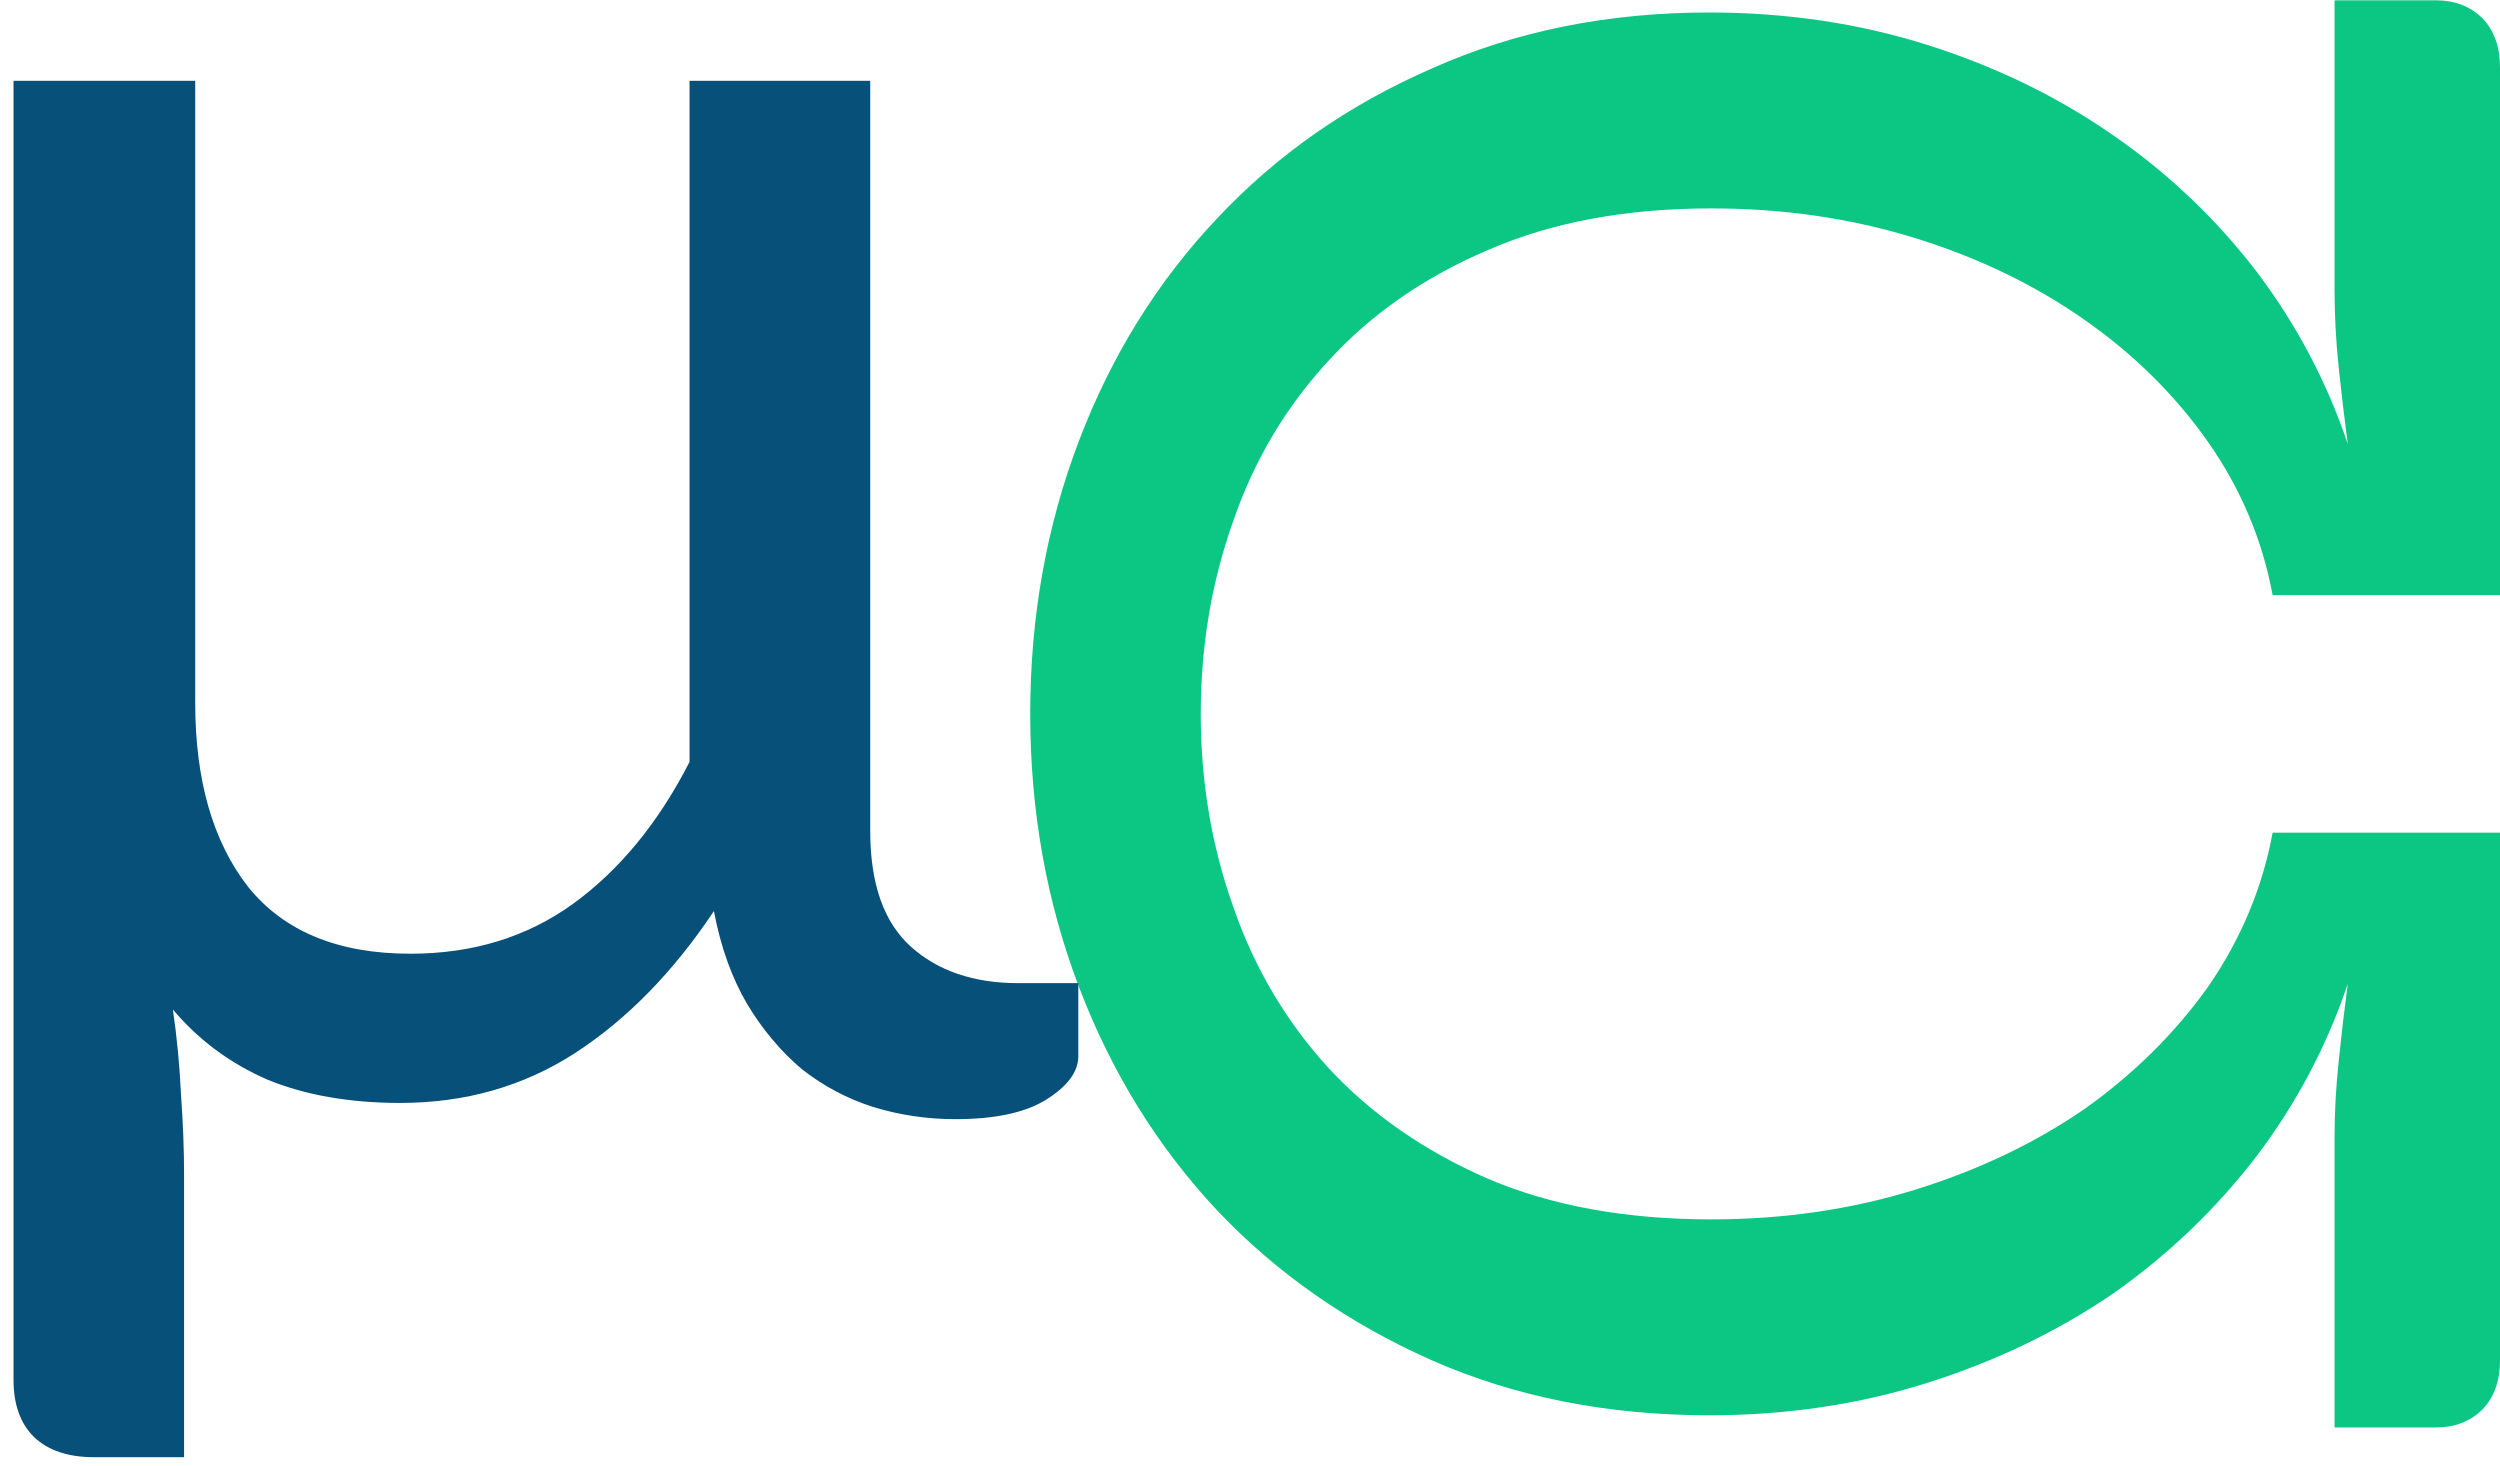 <svg width="133" height="78" viewBox="0 0 133 78" fill="none" xmlns="http://www.w3.org/2000/svg">
<path d="M124.198 0.017H129.598C130.606 0.017 131.434 0.341 132.082 0.989C132.694 1.637 133 2.501 133 3.581V31.661H120.904C120.364 28.745 119.23 26.045 117.502 23.561C115.738 21.041 113.542 18.863 110.914 17.027C108.25 15.155 105.226 13.697 101.842 12.653C98.458 11.609 94.858 11.087 91.042 11.087C86.506 11.087 82.546 11.825 79.162 13.301C75.778 14.741 72.952 16.703 70.684 19.187C68.416 21.635 66.724 24.479 65.608 27.719C64.456 30.959 63.88 34.379 63.88 37.979C63.88 41.579 64.456 44.999 65.608 48.239C66.724 51.479 68.416 54.341 70.684 56.825C72.952 59.273 75.778 61.235 79.162 62.711C82.546 64.151 86.506 64.871 91.042 64.871C94.858 64.871 98.458 64.349 101.842 63.305C105.226 62.261 108.25 60.821 110.914 58.985C113.542 57.113 115.738 54.935 117.502 52.451C119.23 49.931 120.364 47.213 120.904 44.297H133V72.377C133 73.457 132.694 74.321 132.082 74.969C131.434 75.617 130.606 75.941 129.598 75.941H124.198V60.497C124.198 59.201 124.27 57.869 124.414 56.501C124.558 55.097 124.72 53.711 124.9 52.343C123.784 55.655 122.164 58.715 120.04 61.523C117.88 64.331 115.342 66.761 112.426 68.813C109.474 70.829 106.18 72.413 102.544 73.565C98.908 74.717 95.038 75.293 90.934 75.293C85.534 75.293 80.62 74.321 76.192 72.377C71.728 70.397 67.912 67.733 64.744 64.385C61.576 61.001 59.128 57.041 57.4 52.505C55.672 47.969 54.808 43.127 54.808 37.979C54.808 32.831 55.672 27.989 57.4 23.453C59.128 18.917 61.576 14.975 64.744 11.627C67.912 8.243 71.728 5.579 76.192 3.635C80.62 1.655 85.534 0.665 90.934 0.665C95.038 0.665 98.908 1.241 102.544 2.393C106.18 3.545 109.474 5.147 112.426 7.199C115.342 9.215 117.88 11.627 120.04 14.435C122.164 17.243 123.784 20.303 124.9 23.615C124.72 22.247 124.558 20.879 124.414 19.511C124.27 18.107 124.198 16.757 124.198 15.461V0.017Z" fill="#0CC683"/>
<path d="M57.366 52.304V56.192C57.366 57.02 56.79 57.794 55.638 58.514C54.522 59.198 52.92 59.54 50.832 59.54C49.32 59.54 47.862 59.324 46.458 58.892C45.09 58.46 43.83 57.794 42.678 56.894C41.562 55.958 40.59 54.806 39.762 53.438C38.934 52.034 38.34 50.378 37.98 48.47C35.82 51.71 33.354 54.23 30.582 56.03C27.846 57.794 24.75 58.676 21.294 58.676C18.594 58.676 16.236 58.262 14.22 57.434C12.24 56.57 10.566 55.328 9.198 53.708C9.414 55.184 9.558 56.696 9.63 58.244C9.738 59.756 9.792 61.16 9.792 62.456V77.522H4.986C3.618 77.522 2.556 77.162 1.8 76.442C1.08 75.722 0.72 74.714 0.72 73.418V4.298H10.386V37.4C10.386 41.504 11.322 44.762 13.194 47.174C15.102 49.55 17.982 50.738 21.834 50.738C25.146 50.738 28.026 49.856 30.474 48.092C32.958 46.292 35.028 43.772 36.684 40.532V4.298H46.296V44.204C46.296 47.012 47.016 49.064 48.456 50.36C49.896 51.656 51.804 52.304 54.18 52.304H57.366Z" fill="#06507A"/>
</svg>
